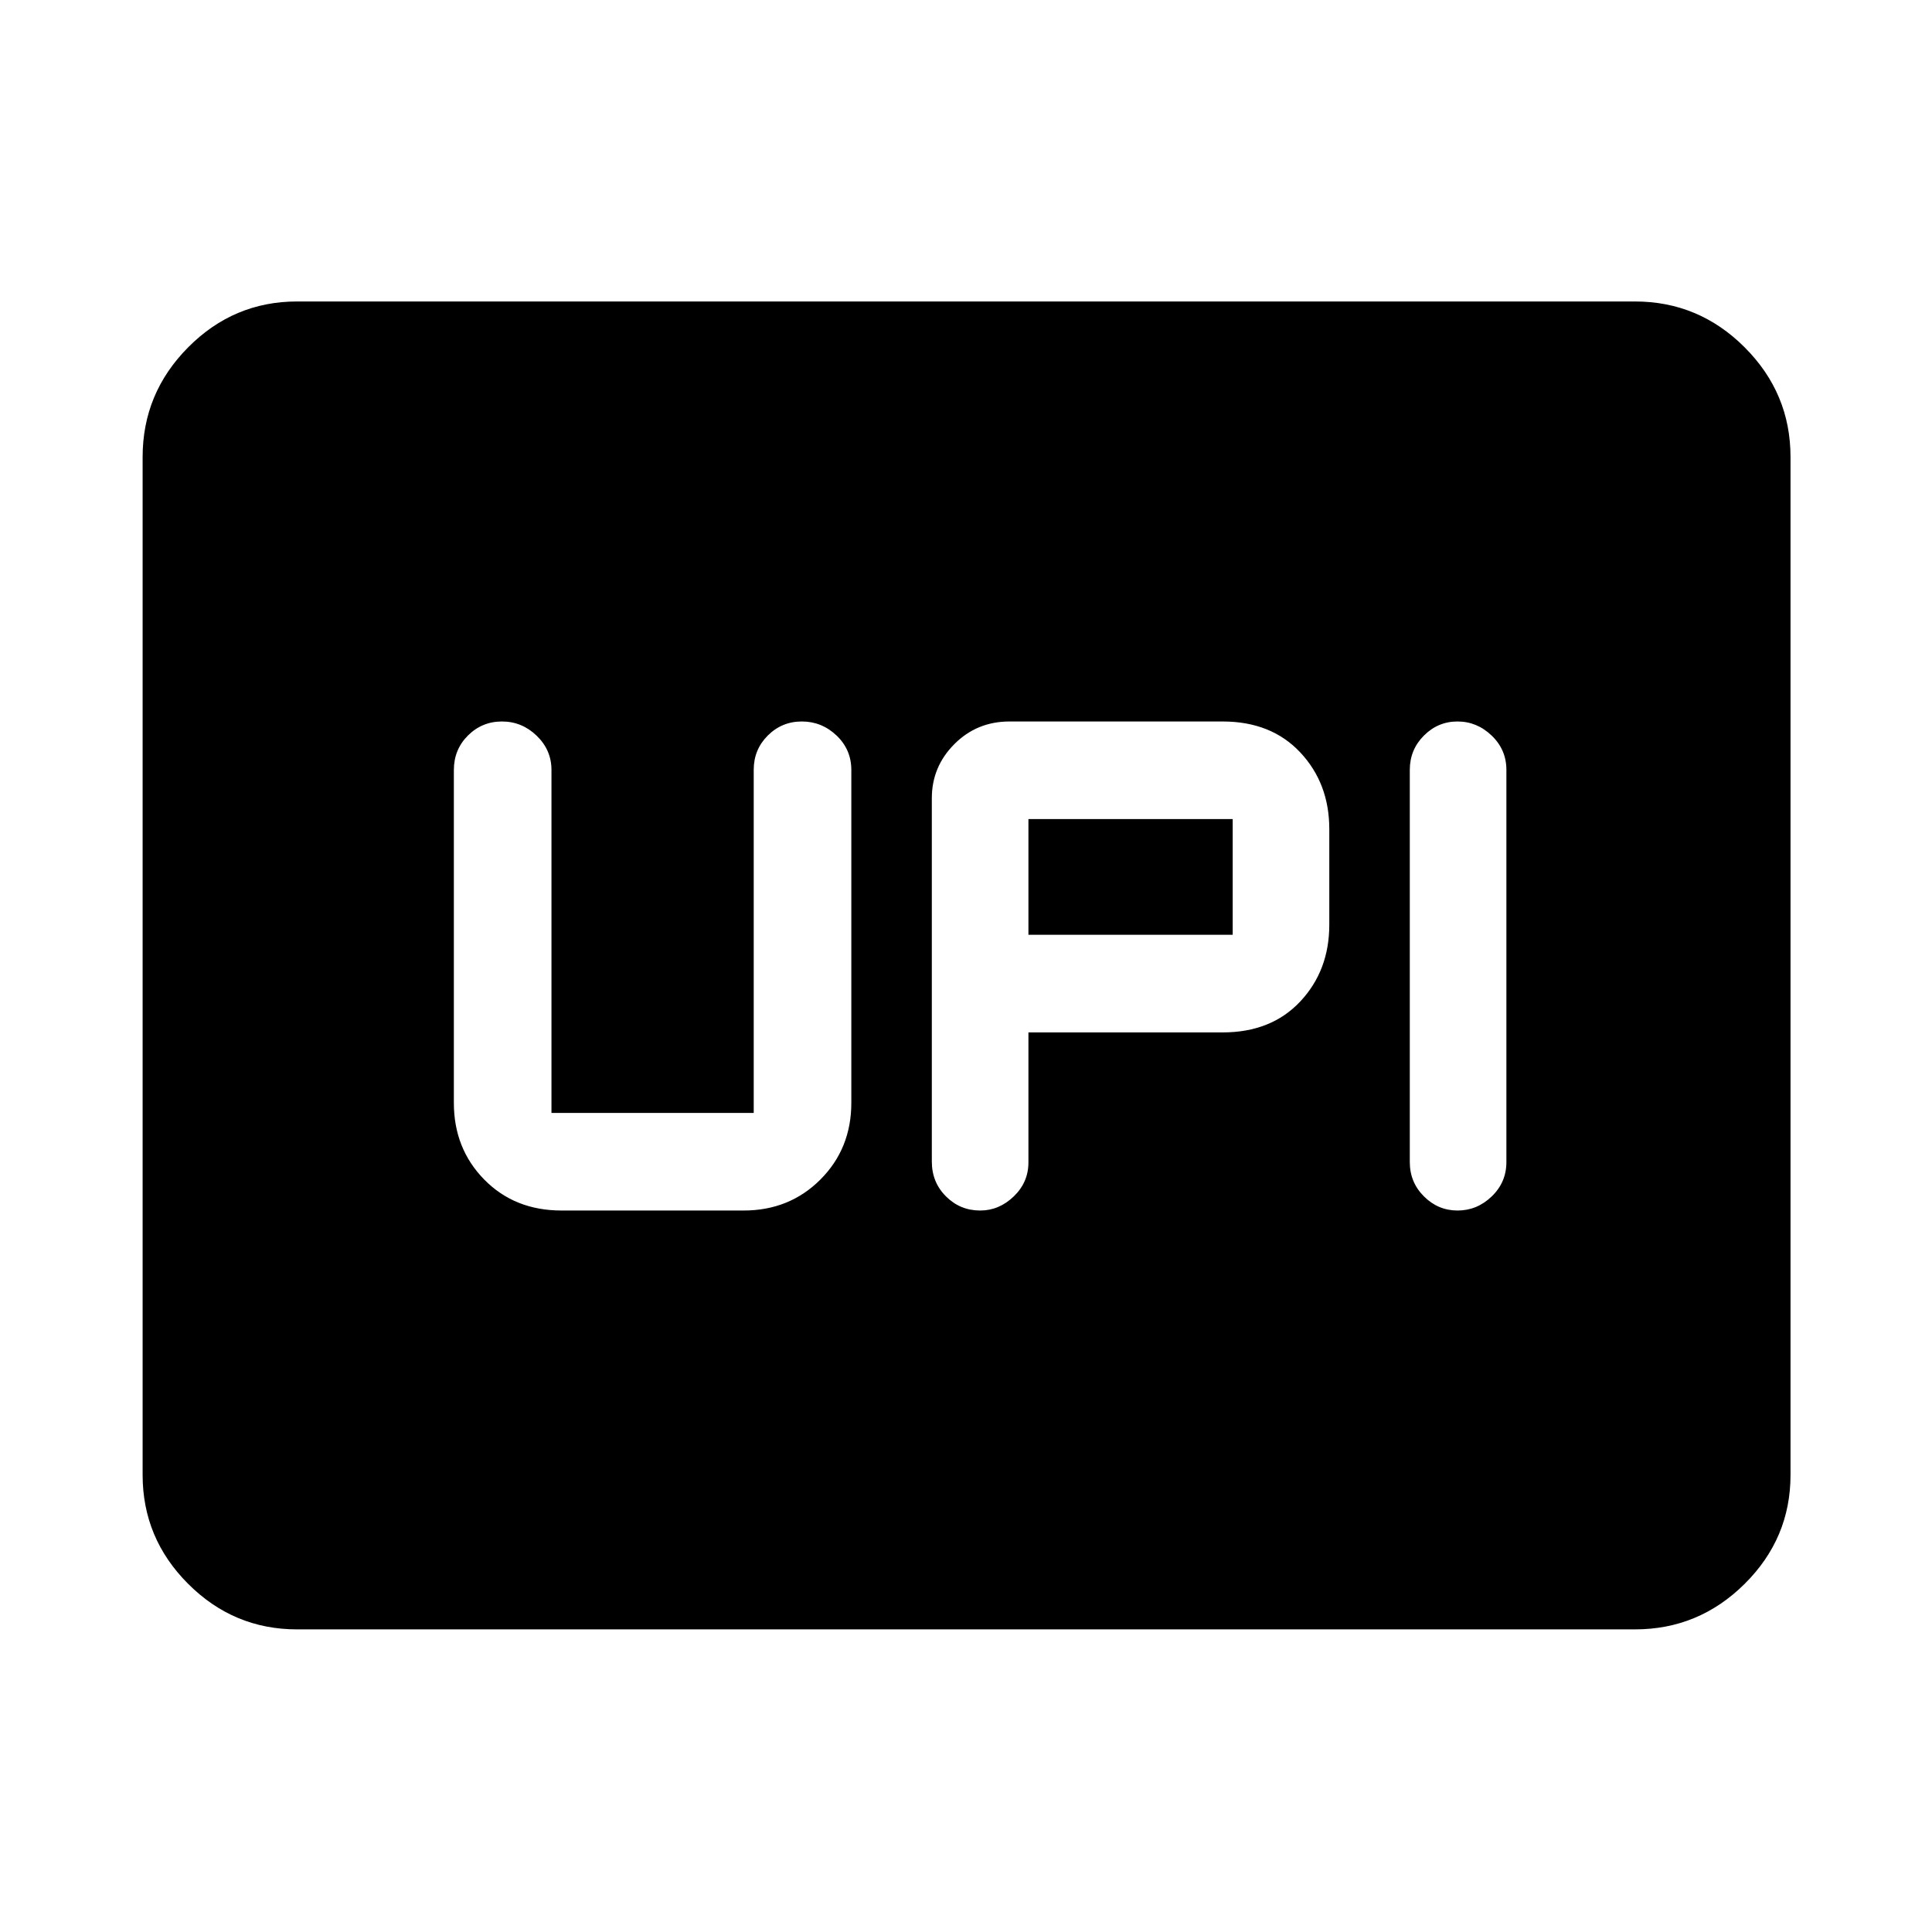 <svg xmlns="http://www.w3.org/2000/svg" height="48" viewBox="0 -960 960 960" width="48"><path d="M487.05-358.5q9.41 0 16.69-7.02 7.28-7.01 7.28-16.88V-447h96.5q24.16 0 38.58-15.38 14.42-15.38 14.42-38.12V-548q0-22.74-14.42-38.12-14.42-15.38-38.58-15.38H501.63q-16.21 0-27.41 11.24t-11.2 26.87v180.58q0 10.28 7.03 17.29 7.02 7.02 17 7.02Zm237.21 0q9.7 0 16.98-7.02 7.28-7.01 7.28-17.04v-194.88q0-10.03-7.3-17.04-7.31-7.02-17-7.02-9.7 0-16.7 7.02-7 7.01-7 17.04v194.88q0 10.03 7.03 17.04 7.02 7.02 16.71 7.02Zm-213.24-137V-553h101.5v57.5h-101.5Zm-232 137h90.5q22.74 0 38.12-15.38 15.38-15.38 15.38-38.12v-165.39q0-10.16-7.34-17.14-7.35-6.97-17.25-6.97-9.91 0-16.91 6.97-7 6.98-7 17.03V-407h-100.5v-170.42q0-9.91-7.34-17-7.35-7.08-17.25-7.08-9.91 0-16.91 6.97-7 6.98-7 17.14V-412q0 22.74 15.1 38.12 15.1 15.38 38.4 15.38ZM147.59-150.37q-31.48 0-54.1-22.62t-22.62-54.1v-505.82q0-31.71 22.62-54.5t54.1-22.79h664.82q31.71 0 54.5 22.79t22.79 54.5v505.82q0 31.48-22.79 54.1t-54.5 22.62H147.59Z"/></svg>